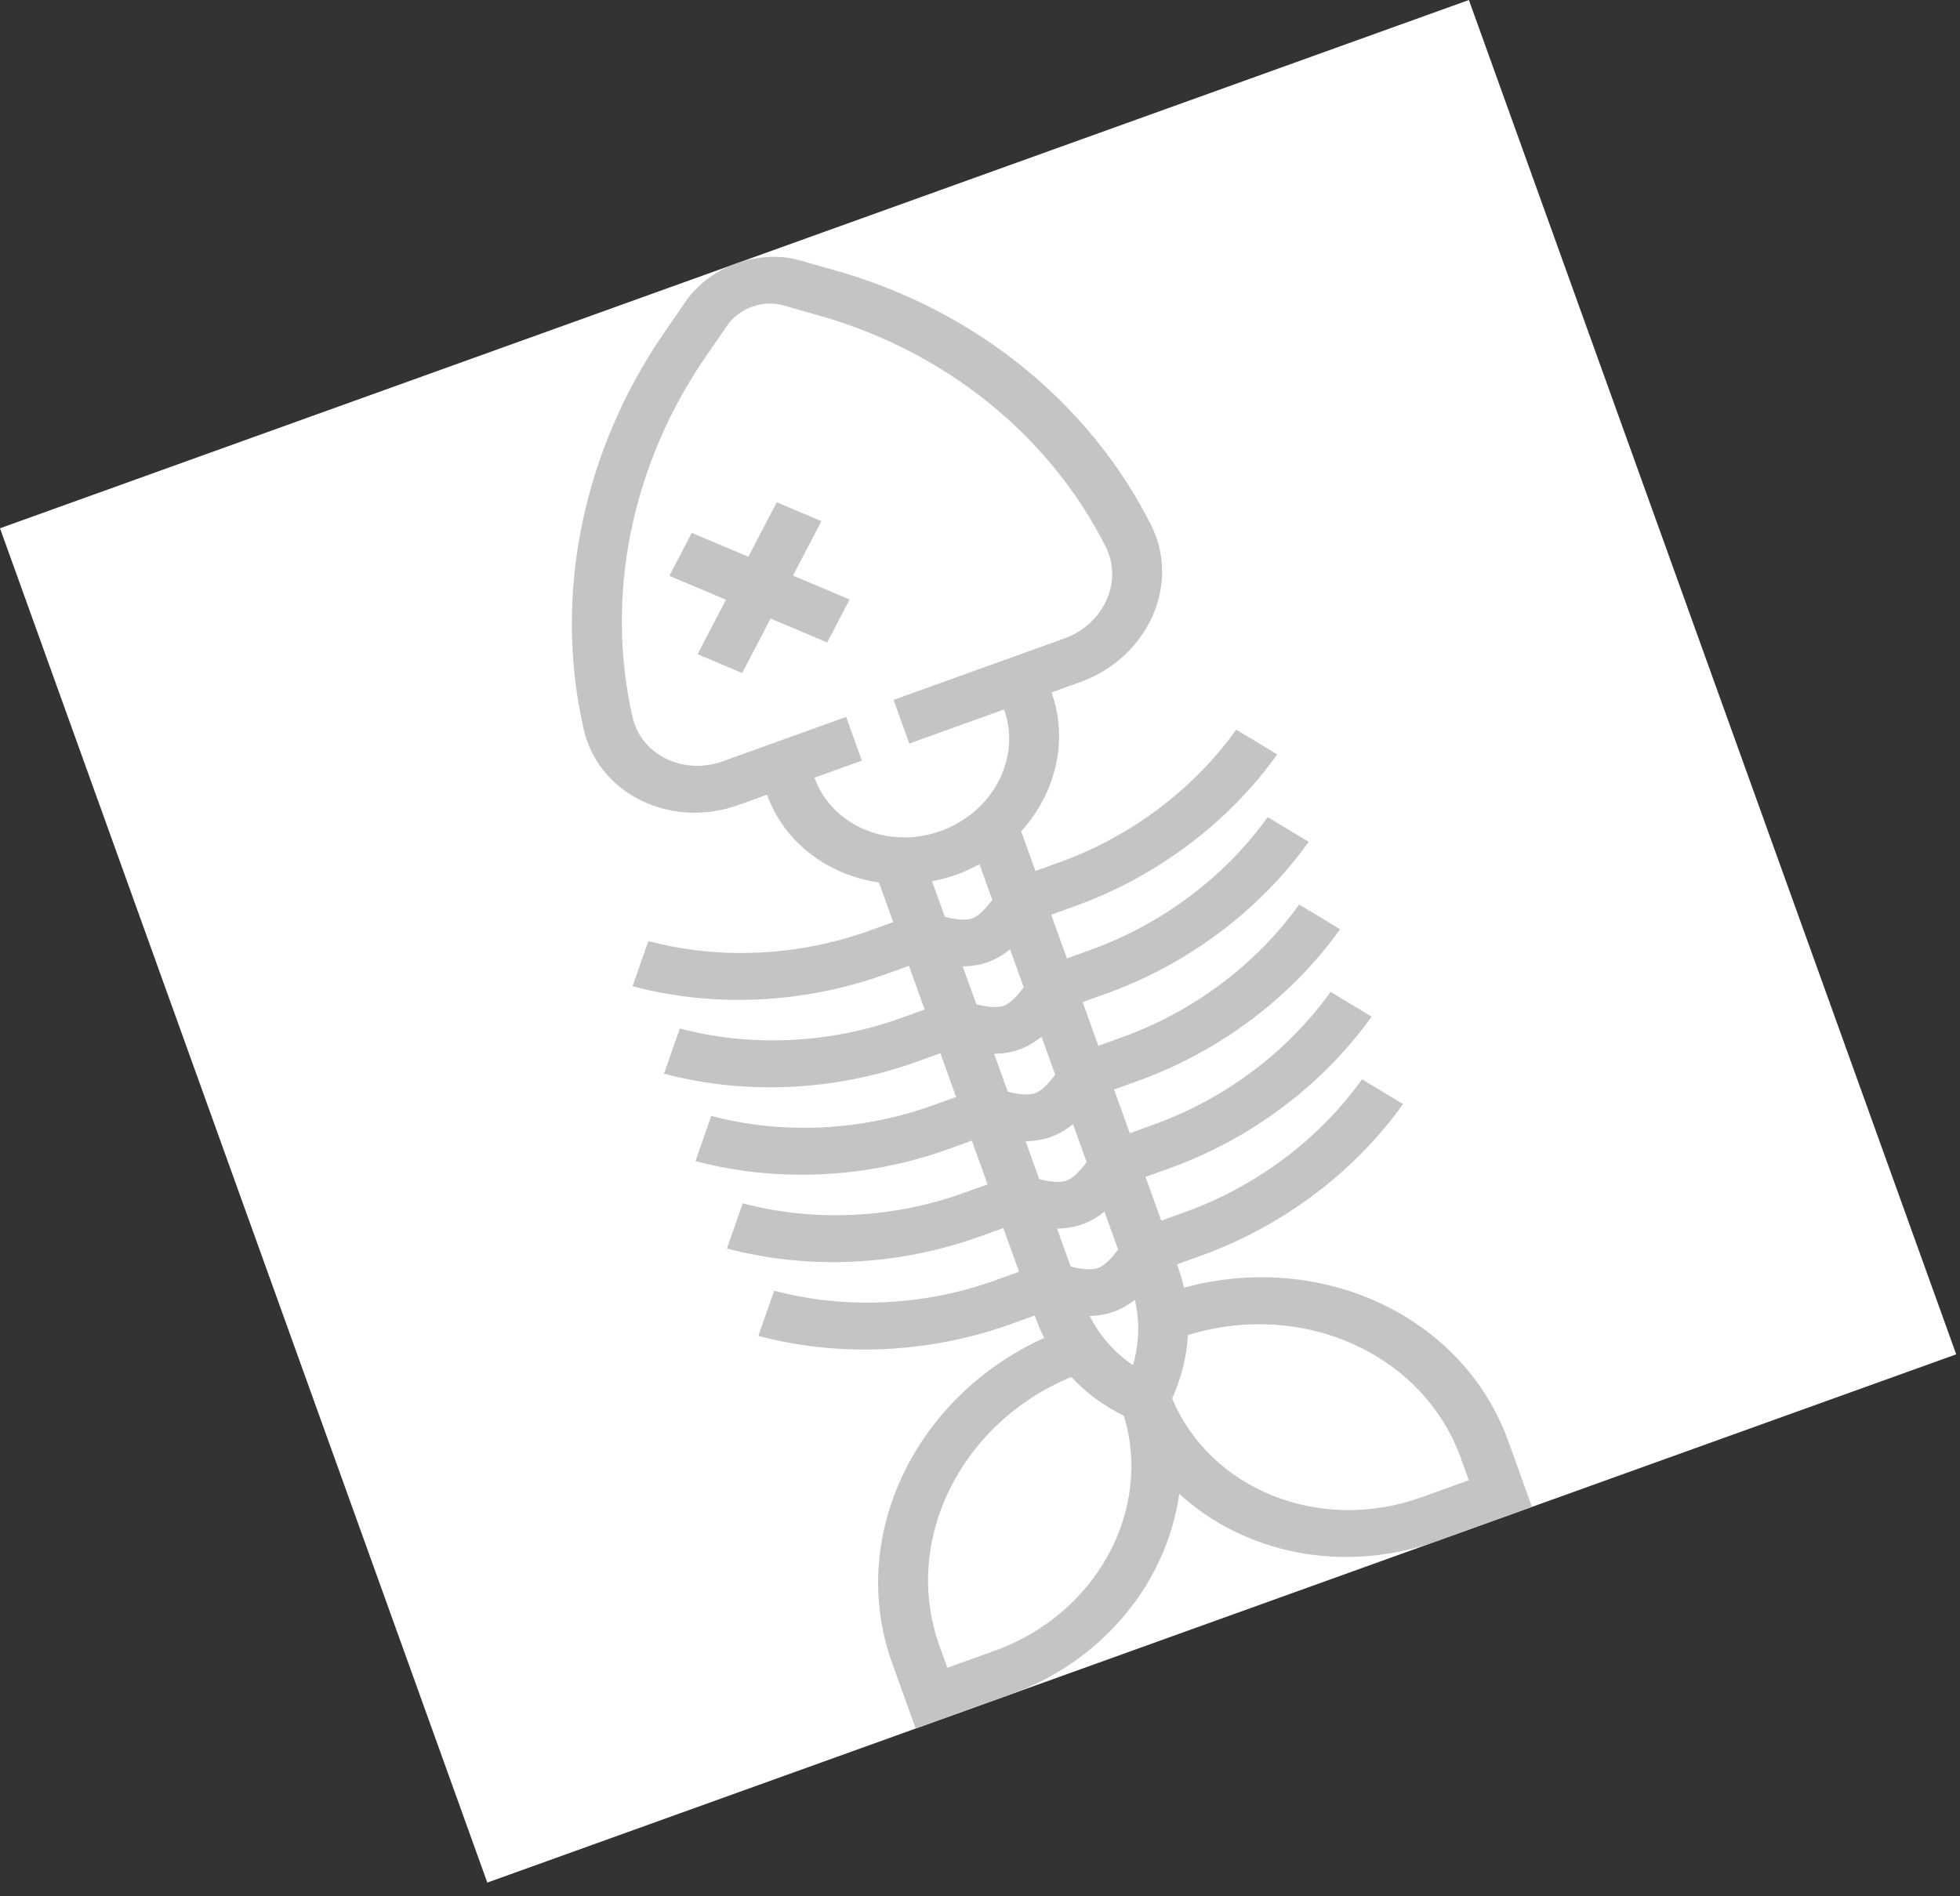 <svg width="62" height="60" viewBox="0 0 62 60" fill="none" xmlns="http://www.w3.org/2000/svg">
<rect x="0" y="0" width="62" height="60" fill="#333333" stroke="none"/>
<g clip-path="url(#clip0)">
<rect y="16.715" width="49.38" height="45.54" transform="rotate(-19.785 0 16.715)" fill="white"/>
<path d="M34.996 31.438C37.574 30.51 39.848 28.805 41.397 26.636L40.1 25.853C38.743 27.75 36.754 29.243 34.498 30.055L33.749 30.325L33.251 28.941L34.001 28.672C36.578 27.744 38.853 26.039 40.402 23.87L39.105 23.087C37.748 24.985 35.759 26.477 33.503 27.289L32.754 27.559L32.303 26.305C33.386 25.104 33.813 23.441 33.262 21.909L34.169 21.583C36.15 20.87 37.226 18.805 36.569 16.979C36.525 16.856 36.473 16.737 36.415 16.621C34.472 12.749 30.842 9.813 26.456 8.566L25.297 8.237C24.008 7.871 22.455 8.43 21.693 9.533L21.01 10.526C18.424 14.281 17.496 18.855 18.464 23.077C18.493 23.204 18.53 23.329 18.574 23.452C19.231 25.278 21.376 26.185 23.357 25.472L24.264 25.146C24.815 26.677 26.204 27.688 27.804 27.924L28.255 29.177L27.505 29.447C25.249 30.258 22.765 30.375 20.51 29.776L20.009 31.206C22.585 31.891 25.424 31.757 28.003 30.829L28.752 30.56L29.25 31.943L28.5 32.212C26.244 33.024 23.76 33.14 21.505 32.542L21.004 33.972C23.58 34.657 26.419 34.523 28.998 33.595L29.747 33.325L30.245 34.709L29.495 34.978C27.239 35.79 24.755 35.906 22.5 35.308L21.999 36.738C24.575 37.423 27.414 37.289 29.993 36.361L30.742 36.091L31.24 37.474L30.49 37.744C28.234 38.556 25.75 38.672 23.495 38.074L22.994 39.503C25.57 40.189 28.409 40.054 30.988 39.127L31.737 38.857L32.235 40.24L31.485 40.51C29.229 41.322 26.745 41.438 24.49 40.839L23.989 42.269C26.565 42.955 29.404 42.82 31.983 41.893L32.732 41.623L32.775 41.741C32.848 41.945 32.936 42.142 33.032 42.333C28.937 44.184 26.79 48.645 28.22 52.618L28.966 54.692L31.965 53.613C34.935 52.545 36.922 50.017 37.302 47.265C39.348 49.145 42.491 49.827 45.461 48.758L48.46 47.68L47.714 45.605C46.284 41.632 41.788 39.561 37.452 40.744C37.405 40.535 37.347 40.328 37.273 40.123L37.231 40.005L37.981 39.735C40.558 38.808 42.833 37.102 44.382 34.933L43.085 34.15C41.728 36.048 39.739 37.541 37.483 38.352L36.734 38.623L36.236 37.239L36.986 36.969C39.563 36.042 41.838 34.336 43.387 32.167L42.09 31.384C40.733 33.282 38.744 34.775 36.488 35.586L35.739 35.857L35.241 34.473L35.991 34.203C38.568 33.276 40.843 31.57 42.392 29.401L41.095 28.619C39.738 30.516 37.749 32.009 35.493 32.82L34.744 33.091L34.246 31.707L34.996 31.438ZM32.383 31.236C32.208 31.482 31.962 31.748 31.748 31.825C31.533 31.902 31.174 31.853 30.884 31.776L30.453 30.578C30.716 30.573 30.988 30.536 31.25 30.442C31.513 30.348 31.746 30.203 31.952 30.039L32.383 31.236ZM35.837 43.192C35.246 42.796 34.786 42.263 34.473 41.64C34.724 41.632 34.981 41.595 35.23 41.505C35.479 41.416 35.701 41.28 35.9 41.127C36.056 41.806 36.04 42.51 35.837 43.192ZM35.368 39.534C35.193 39.78 34.947 40.045 34.733 40.123C34.518 40.2 34.159 40.151 33.868 40.074L33.438 38.876C33.701 38.871 33.973 38.834 34.235 38.739C34.498 38.645 34.731 38.5 34.937 38.337L35.368 39.534ZM34.373 36.768C34.198 37.014 33.952 37.28 33.738 37.357C33.523 37.434 33.164 37.385 32.873 37.308L32.443 36.11C32.706 36.105 32.978 36.068 33.24 35.974C33.502 35.879 33.736 35.734 33.942 35.571L34.373 36.768ZM33.378 34.002C33.203 34.248 32.957 34.514 32.743 34.591C32.528 34.668 32.169 34.619 31.878 34.542L31.448 33.344C31.711 33.339 31.983 33.302 32.245 33.208C32.508 33.114 32.741 32.968 32.947 32.805L33.378 34.002ZM27.264 24.067L26.766 22.684L22.86 24.089C21.707 24.504 20.457 23.977 20.074 22.912C20.049 22.842 20.027 22.769 20.011 22.695C19.131 18.857 19.973 14.699 22.324 11.286L23.008 10.293C23.379 9.753 24.14 9.479 24.77 9.66L25.929 9.989C29.916 11.122 33.214 13.79 34.981 17.31C35.014 17.378 35.044 17.448 35.069 17.518C35.452 18.582 34.825 19.785 33.671 20.2L28.266 22.145L28.763 23.527L31.762 22.448C32.311 23.974 31.412 25.698 29.758 26.293C28.104 26.888 26.313 26.132 25.764 24.606L27.264 24.067ZM30.256 27.676C30.511 27.584 30.752 27.47 30.983 27.344L31.388 28.471C31.213 28.716 30.967 28.982 30.753 29.059C30.538 29.137 30.179 29.087 29.889 29.01L29.483 27.883C29.741 27.834 30 27.768 30.256 27.676ZM31.467 52.23L29.968 52.77L29.719 52.078C28.523 48.754 30.389 45.015 33.889 43.568C34.351 44.068 34.912 44.482 35.551 44.797C36.463 47.782 34.682 51.074 31.467 52.23ZM46.214 46.145L46.463 46.836L44.963 47.376C41.748 48.532 38.279 47.129 37.079 44.248C37.371 43.597 37.54 42.921 37.578 42.242C41.198 41.127 45.018 42.821 46.214 46.145Z" fill="#C4C4C4"/>
<path d="M26.875 18.969L25.084 18.213L25.983 16.489L24.571 15.893L23.672 17.616L21.882 16.86L21.174 18.22L22.964 18.976L22.066 20.699L23.477 21.295L24.376 19.572L26.166 20.328L26.875 18.969Z" fill="#C4C4C4"/>
</g>
<defs>
<clipPath id="clip0">
<rect y="16.715" width="49.38" height="45.54" transform="rotate(-19.785 0 16.715)" fill="white"/>
</clipPath>
</defs>
</svg>
